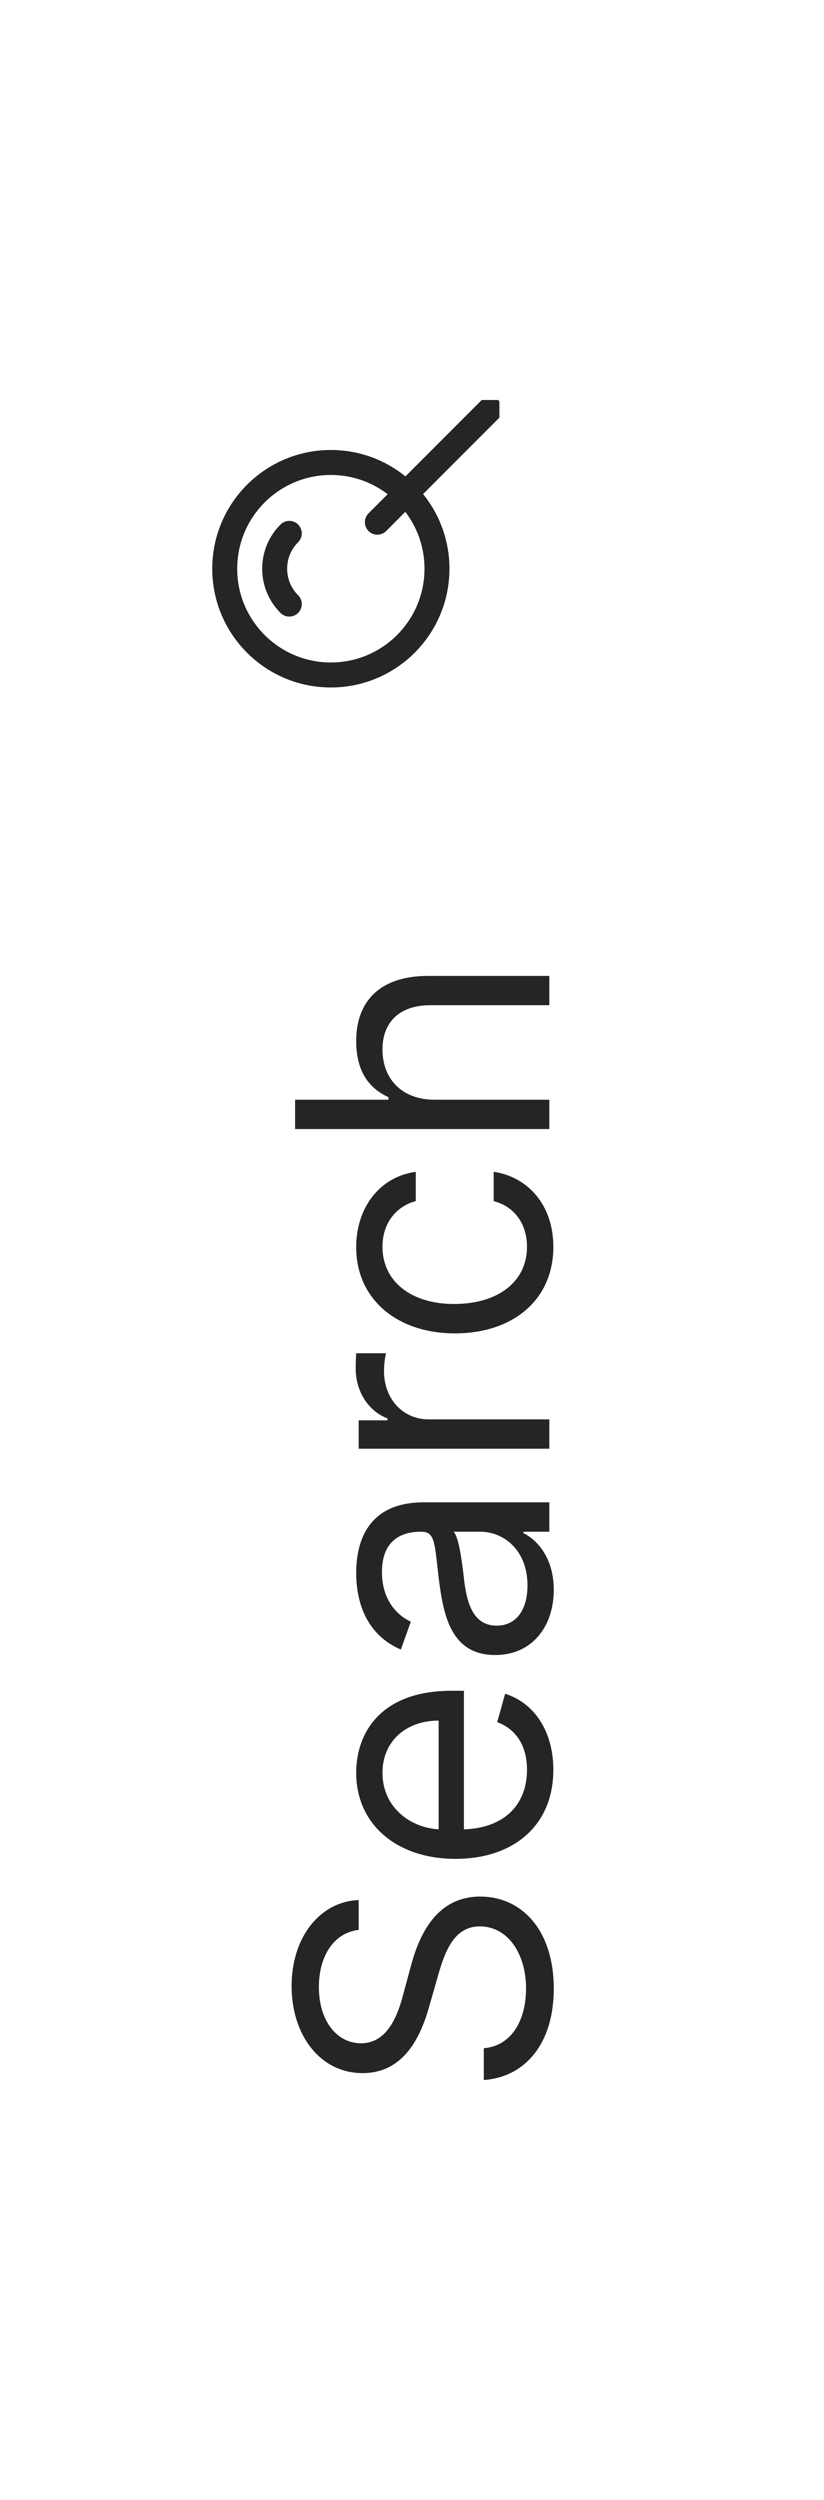 <svg width="33" height="100" viewBox="0 0 33 100" fill="none" xmlns="http://www.w3.org/2000/svg" xmlns:xlink="http://www.w3.org/1999/xlink">
	<desc>
			Created with Pixso.
	</desc>
	<defs>
		<clipPath id="clip7_38">
			<rect id="Search" width="12" height="12" transform="translate(8 28) rotate(-90)" fill="white" fill-opacity="0"/>
		</clipPath>
	</defs>
	<path id="Search" d="M14.364 77.198L14.364 76.005C12.826 76.06 11.678 77.478 11.678 79.447C11.678 81.395 12.812 82.927 14.521 82.927C15.896 82.927 16.709 81.932 17.167 80.339L17.526 79.088C17.823 78.015 18.203 77.058 19.214 77.058C20.329 77.058 21.067 78.135 21.067 79.546C21.067 80.76 20.527 81.833 19.375 81.932L19.375 83.204C21.046 83.084 22.178 81.734 22.178 79.546C22.178 77.198 20.886 75.865 19.235 75.865C17.328 75.865 16.709 77.677 16.432 78.73L16.152 79.765C15.954 80.52 15.557 81.734 14.463 81.734C13.489 81.734 12.771 80.838 12.771 79.485C12.771 78.254 13.359 77.318 14.364 77.198ZM22.161 70.795C22.161 69.243 21.385 68.112 20.23 67.753L19.912 68.888C20.708 69.185 21.105 69.876 21.105 70.795C21.105 72.173 20.216 73.123 18.579 73.177L18.579 67.633L18.083 67.633C15.239 67.633 14.265 69.325 14.265 70.915C14.265 72.983 15.896 74.357 18.24 74.357C20.588 74.357 22.161 73.003 22.161 70.795ZM17.567 73.177C16.377 73.099 15.318 72.258 15.318 70.915C15.318 69.643 16.271 68.826 17.567 68.826L17.567 73.177ZM22.178 63.595C22.178 62.266 21.463 61.569 20.964 61.329L20.964 61.271L22 61.271L22 60.095L16.969 60.095C14.542 60.095 14.265 61.944 14.265 62.922C14.265 64.074 14.662 65.386 16.053 65.984L16.453 64.87C15.896 64.611 15.297 63.999 15.297 62.881C15.297 61.801 15.872 61.271 16.849 61.271L16.89 61.271C17.457 61.271 17.406 61.845 17.584 63.24C17.769 64.655 18.083 66.203 19.833 66.203C21.323 66.203 22.178 65.048 22.178 63.595ZM21.125 63.418C21.125 64.351 20.708 65.028 19.891 65.028C18.996 65.028 18.719 64.214 18.599 63.298C18.541 62.802 18.401 61.469 18.162 61.271L19.235 61.271C20.192 61.271 21.125 62.026 21.125 63.418ZM22 57.95L22 56.777L17.167 56.777C16.135 56.777 15.379 55.96 15.379 54.846C15.379 54.535 15.438 54.21 15.458 54.132L14.265 54.132C14.255 54.265 14.245 54.572 14.245 54.747C14.245 55.663 14.761 56.456 15.516 56.736L15.516 56.815L14.364 56.815L14.364 57.95L22 57.95ZM22.161 49.874C22.161 48.186 21.125 47.072 19.771 46.873L19.771 48.046C20.609 48.264 21.105 48.962 21.105 49.874C21.105 51.266 19.953 52.161 18.182 52.161C16.453 52.161 15.318 51.248 15.318 49.874C15.318 48.842 15.954 48.224 16.651 48.046L16.651 46.873C15.219 47.072 14.265 48.285 14.265 49.895C14.265 51.963 15.896 53.337 18.223 53.337C20.51 53.337 22.161 52.024 22.161 49.874ZM17.406 43.99C16.073 43.99 15.318 43.139 15.318 41.98C15.318 40.876 16.015 40.21 17.229 40.21L22 40.21L22 39.038L17.146 39.038C15.185 39.038 14.265 40.08 14.265 41.642C14.265 42.845 14.768 43.532 15.557 43.888L15.557 43.99L11.818 43.99L11.818 45.163L22 45.163L22 43.99L17.406 43.99Z" fill="#232527" fill-opacity="1" fill-rule="evenodd"/>
	<g clip-path="url(#clip7_38)">
		<path id="path" d="M13.25 18.5C10.903 18.5 9 20.403 9 22.75C9 25.097 10.903 27 13.25 27C15.597 27 17.5 25.097 17.5 22.75C17.5 20.403 15.597 18.5 13.25 18.5L13.25 18.5Z" stroke="#232527" stroke-opacity="1" stroke-width="1" stroke-linejoin="round"/>
		<path id="path" d="M11.586 21.336C11.224 21.698 11 22.198 11 22.75C11 23.302 11.224 23.802 11.586 24.164" stroke="#232527" stroke-opacity="1" stroke-width="1" stroke-linejoin="round" stroke-linecap="round"/>
		<path id="path" d="M15.112 20.888L19.62 16.38" stroke="#232527" stroke-opacity="1" stroke-width="1" stroke-linejoin="round" stroke-linecap="round"/>
	</g>
</svg>
